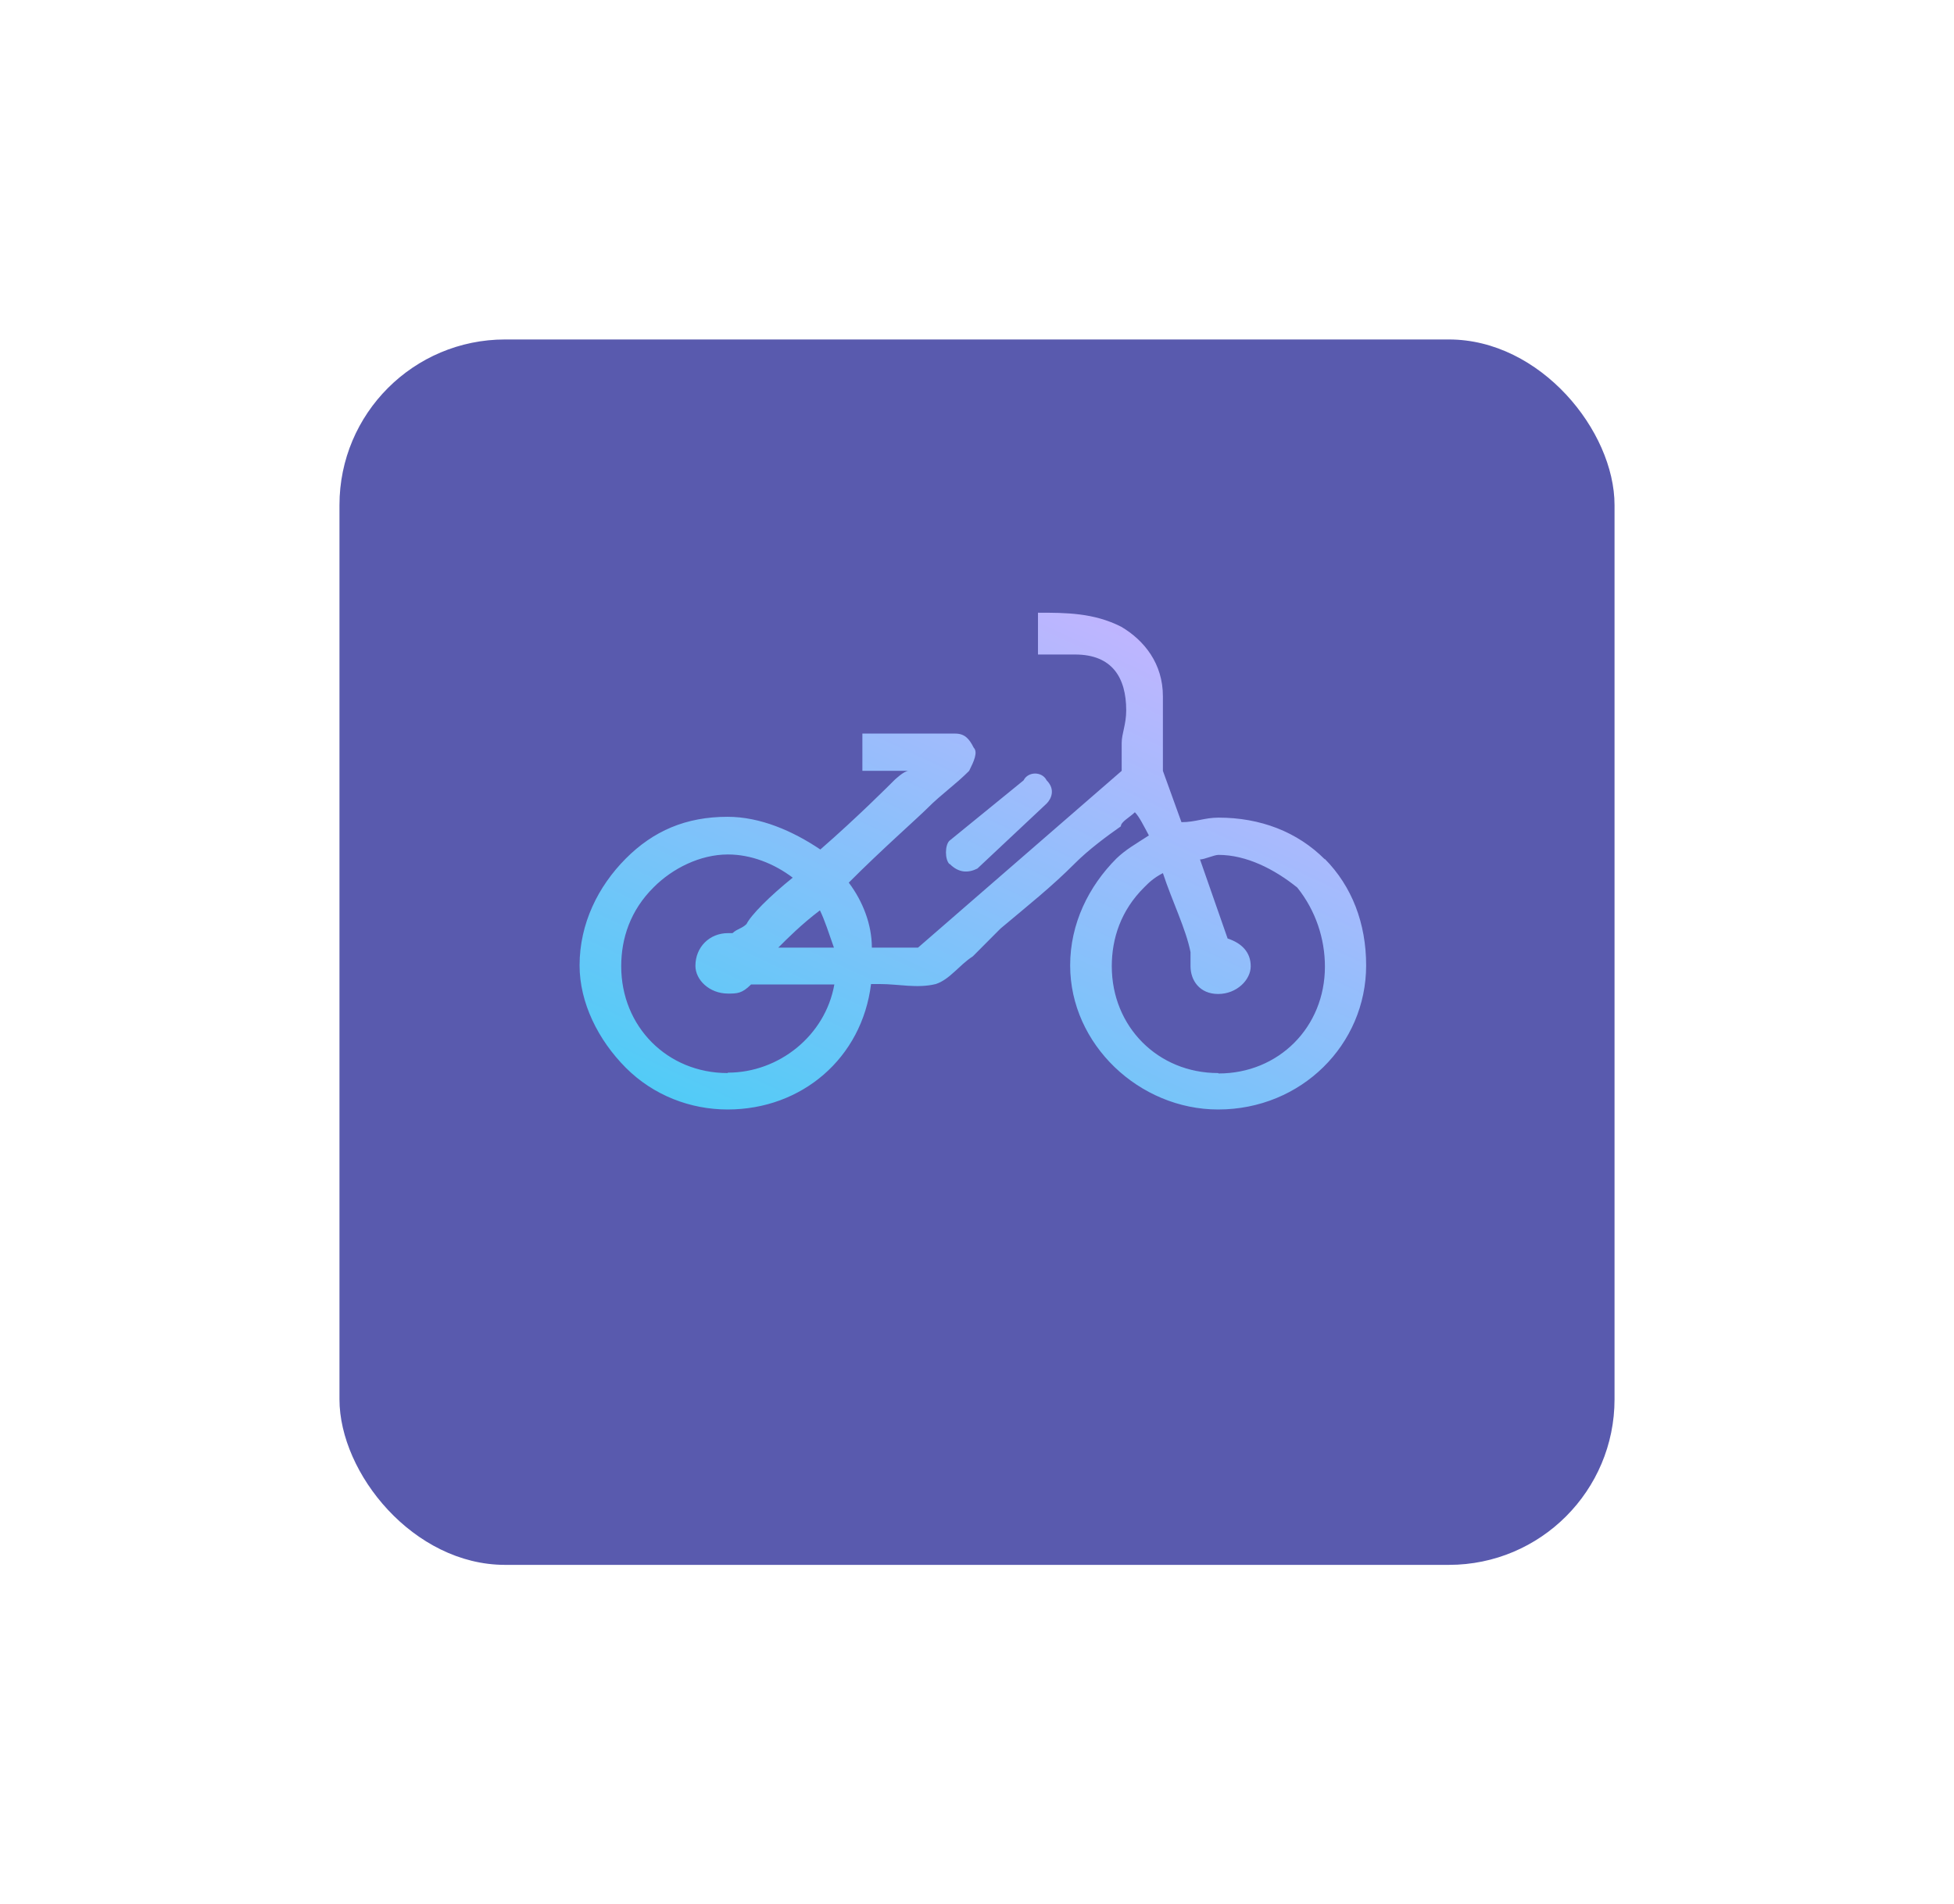 <svg width="236" height="230" viewBox="0 0 236 230" fill="none" xmlns="http://www.w3.org/2000/svg">
<g filter="url(#filter0_d_227_343)">
<rect x="41" y="31" width="154" height="148" rx="20" fill="#595AAE"/>
</g>
<path d="M147.125 129.6C139.856 129.6 134.279 124 134.279 116.7C134.279 113.35 135.375 109.95 138.213 107.15C138.76 106.6 139.308 106.05 140.453 105.45C141.549 108.8 143.242 112.2 143.789 115C143.789 115.55 143.789 116.1 143.789 116.7C143.789 118.4 144.885 120.05 147.125 120.05C149.366 120.05 151.059 118.35 151.059 116.7C151.059 115 149.963 113.9 148.27 113.35L144.934 103.8C145.482 103.8 146.627 103.25 147.175 103.25C150.511 103.25 153.897 104.95 156.685 107.2C158.926 110 160.021 113.4 160.021 116.75C160.021 124.05 154.444 129.65 147.175 129.65L147.125 129.6ZM114.712 104.35C115.807 105.45 116.952 105.45 118.048 104.9L126.412 97.05C126.96 96.5 127.508 95.35 126.412 94.25C125.865 93.15 124.172 93.15 123.624 94.25L114.662 101.55C114.114 102.1 114.114 103.8 114.662 104.35H114.712ZM87.875 129.6C80.605 129.6 75.029 124 75.029 116.7C75.029 113.35 76.124 109.95 78.962 107.15C81.203 104.9 84.539 103.2 87.924 103.2C90.713 103.2 93.501 104.3 95.742 106C92.953 108.25 90.713 110.5 90.165 111.6C89.617 112.15 89.07 112.15 88.472 112.7C87.924 112.7 87.924 112.7 87.924 112.7C85.684 112.7 83.991 114.4 83.991 116.65C83.991 118.35 85.684 120 87.924 120C89.02 120 89.617 120 90.713 118.9C94.049 118.9 97.434 118.9 100.77 118.9C99.675 125.1 94.049 129.55 87.924 129.55L87.875 129.6ZM100.721 114.45H93.999C95.094 113.35 96.787 111.65 99.028 109.95C99.576 111.05 100.123 112.75 100.721 114.45ZM160.021 103.8C156.685 100.45 152.204 98.75 147.175 98.75C145.482 98.75 144.387 99.3 142.694 99.3L140.453 93.1V84.1C140.453 80.15 138.213 77.35 135.425 75.7C132.089 74 128.703 74 125.367 74C125.367 75.7 125.367 77.35 125.367 79.05C127.06 79.05 128.155 79.05 129.848 79.05C134.329 79.05 136.022 81.85 136.022 85.8C136.022 87.5 135.474 88.6 135.474 89.75C135.474 90.85 135.474 92 135.474 93.1L110.878 114.45H105.301C105.301 111.65 104.206 108.85 102.513 106.6C106.447 102.65 110.878 98.75 112.023 97.6C113.716 95.9 115.359 94.8 117.052 93.1C117.6 92 118.147 90.85 117.6 90.3C117.052 89.2 116.504 88.6 115.359 88.6C114.811 88.6 104.156 88.6 104.156 88.6V93.1C104.156 93.1 109.185 93.1 109.733 93.1C109.185 93.1 108.04 94.2 108.04 94.2C107.492 94.75 103.559 98.7 99.078 102.6C95.742 100.35 91.808 98.65 87.875 98.65C82.846 98.65 78.912 100.35 75.576 103.7C72.241 107.05 70 111.55 70 116.6C70 121.1 72.241 125.6 75.576 128.95C78.912 132.3 83.394 134 87.875 134C96.837 134 104.106 127.8 105.202 118.85C105.749 118.85 106.297 118.85 106.297 118.85C108.538 118.85 110.778 119.4 113.019 118.85C114.712 118.3 115.807 116.6 117.5 115.5C118.595 114.4 119.741 113.25 120.836 112.15C124.172 109.35 127.01 107.1 129.798 104.3C131.491 102.6 133.732 100.95 135.375 99.8C135.375 99.25 136.47 98.7 137.068 98.1C137.615 98.65 138.163 99.8 138.76 100.9C137.068 102 135.972 102.6 134.827 103.7C131.491 107.05 129.251 111.55 129.251 116.6C129.251 126.15 137.615 134 147.125 134C157.183 134 165 126.15 165 116.6C165 111.55 163.307 107.05 159.971 103.7L160.021 103.8Z" fill="url(#paint0_linear_227_343)"/>
<defs>
<filter id="filter0_d_227_343" x="0" y="0" width="236" height="230" filterUnits="userSpaceOnUse" color-interpolation-filters="sRGB">
<feFlood flood-opacity="0" result="BackgroundImageFix"/>
<feColorMatrix in="SourceAlpha" type="matrix" values="0 0 0 0 0 0 0 0 0 0 0 0 0 0 0 0 0 0 127 0" result="hardAlpha"/>
<feMorphology radius="2" operator="dilate" in="SourceAlpha" result="effect1_dropShadow_227_343"/>
<feOffset dy="10"/>
<feGaussianBlur stdDeviation="19.5"/>
<feComposite in2="hardAlpha" operator="out"/>
<feColorMatrix type="matrix" values="0 0 0 0 0.206 0 0 0 0 0.209 0 0 0 0 0.475 0 0 0 1 0"/>
<feBlend mode="normal" in2="BackgroundImageFix" result="effect1_dropShadow_227_343"/>
<feBlend mode="normal" in="SourceGraphic" in2="effect1_dropShadow_227_343" result="shape"/>
</filter>
<linearGradient id="paint0_linear_227_343" x1="33.557" y1="176.714" x2="94.411" y2="45.994" gradientUnits="userSpaceOnUse">
<stop offset="0.029" stop-color="#00DCF0"/>
<stop offset="0.938" stop-color="#C0B5FF"/>
</linearGradient>
</defs>
</svg>
